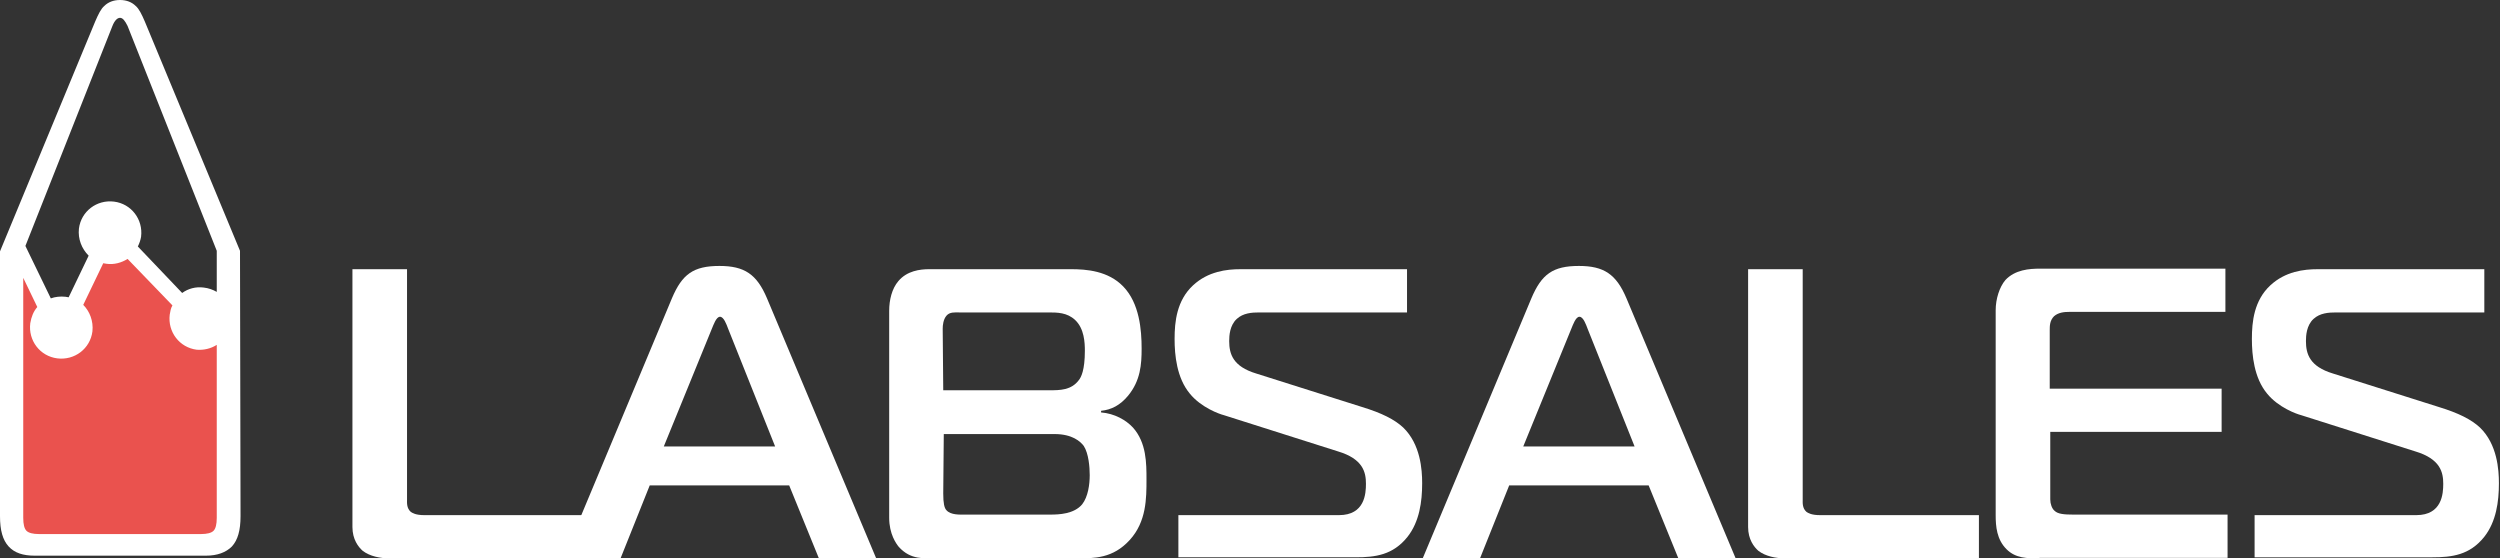 <?xml version="1.0" encoding="utf-8"?>
<!-- Generator: Adobe Illustrator 21.1.0, SVG Export Plug-In . SVG Version: 6.00 Build 0)  -->
<svg version="1.1" id="_x31_" xmlns="http://www.w3.org/2000/svg" xmlns:xlink="http://www.w3.org/1999/xlink" x="0px" y="0px"
	 viewBox="0 0 462.5 103.3" style="enable-background:new 0 0 462.5 103.3;" xml:space="preserve">
<rect x="0" y="0" width="462.5" height="103.3" fill="#333333" stroke="none"/>
<style type="text/css">
	.st0{enable-background:new    ;}
	.st1{fill:#fff;}
	.st2{fill:#EA524E;}
</style>
<g class="st0">
	<path class="st1" d="M72.1,103.3c-1.8,0-3.7-0.4-5-1.4c-0.8-0.7-1.9-2.1-1.9-4.4V49.8h10.1v42.6c0,0.6-0.1,1.6,0.7,2.3
		c0.3,0.2,0.9,0.6,2.5,0.6h29.4v8C107.9,103.3,72.1,103.3,72.1,103.3z"/>
</g>
<g class="st0">
	<path class="st1" d="M124.3,55.2c1.9-4.5,4-6,8.8-6c4.6,0,6.9,1.5,8.8,6l20.2,48.1h-10.6L146,89.8h-25.8l-5.4,13.5h-10.6
		L124.3,55.2z M122.8,82.6h20.6l-8.7-21.8c-0.3-0.8-0.8-2.2-1.5-2.2s-1.2,1.5-1.5,2.2L122.8,82.6z"/>
	<path class="st1" d="M198.1,49.8c2.9,0,6.9,0.3,9.7,3.2c3,3.1,3.4,8,3.4,11.5c0,2.9-0.2,5.9-2.5,8.7c-1.5,1.8-3.1,2.6-5,2.8v0.3
		c2.5,0.2,4.6,1.4,5.9,2.8c2.5,2.8,2.5,6.6,2.5,9.6c0,3.5,0,7.8-3.1,11.2c-3.1,3.4-6.5,3.4-9.8,3.4h-25.6c-2.7,0-5.1,0.3-7.3-2.1
		c-0.5-0.6-1.8-2.4-1.8-5.4V57.5c0-2,0.5-4.1,1.7-5.5c1.6-1.9,4-2.2,5.7-2.2H198.1z M174.5,72.2h19.6c2,0,4.1,0,5.5-1.9
		c0.4-0.5,1.1-1.8,1.1-5.4c0-1.5-0.1-4.1-1.8-5.7c-1.5-1.4-3.3-1.4-5-1.4h-16.5c-0.8,0-1.7-0.1-2.3,0.6c-0.6,0.7-0.7,1.8-0.7,2.4
		L174.5,72.2L174.5,72.2z M174.5,91.3c0,1.8,0.2,2.7,0.6,3.1c0.8,0.9,2.5,0.8,3.3,0.8h15.9c1.6,0,4.4-0.1,5.9-1.9
		c1.1-1.4,1.4-3.7,1.4-5.4c0-1.5-0.2-4-1.1-5.4c-0.6-0.8-2.1-2.2-5.4-2.2h-20.5L174.5,91.3L174.5,91.3z"/>
	<path class="st1" d="M218,95.3h29.7c4.8,0,5-4,5-5.8c0-2.1-0.5-4.6-5.2-6l-21.1-6.7c-0.8-0.2-4.2-1.4-6.3-4
		c-2.4-2.9-2.8-7.1-2.8-10.1c0-3.2,0.4-7.1,3.4-9.9c2.8-2.6,6.2-3,8.8-3h30.8v8H233c-1.4,0-3,0.1-4.2,1.2c-1.3,1.2-1.4,3.1-1.4,4.1
		c0,2.4,0.7,4.7,5,6l19.6,6.2c3.6,1.1,6,2.3,7.6,3.8c3.2,3.1,3.5,7.8,3.5,10.3c0,3.4-0.5,7.1-2.7,9.9c-2.7,3.4-6,3.8-9.6,3.8H218
		V95.3z"/>
	<path class="st1" d="M283.3,55.2c1.9-4.5,4-6,8.8-6c4.6,0,6.9,1.5,8.8,6l20.2,48.1h-10.6L305,89.8h-25.8l-5.4,13.5h-10.6
		L283.3,55.2z M281.8,82.6h20.6l-8.7-21.8c-0.3-0.8-0.8-2.2-1.5-2.2s-1.2,1.5-1.5,2.2L281.8,82.6z"/>
	<path class="st1" d="M330.3,103.3c-1.8,0-3.7-0.4-5-1.4c-0.8-0.7-1.9-2.1-1.9-4.4V49.8h10.1v42.6c0,0.6-0.1,1.6,0.7,2.3
		c0.3,0.2,0.9,0.6,2.5,0.6h29.4v8C366.1,103.3,330.3,103.3,330.3,103.3z"/>
	<path class="st1" d="M377.3,103.3c-2.3,0-4.4,0-6.1-1.7c-1.8-1.8-2-4.2-2-6.3V57.4c0-2.1,0.7-4.3,1.8-5.6c1.8-1.9,4.4-2.1,6.4-2.1
		h34.3v8h-28.9c-0.9,0-2,0.1-2.8,0.8c-0.8,0.8-0.8,1.8-0.8,2.6v10.8H411v8h-31.7v12.5c0,0.8,0.3,1.7,0.8,2.1
		c0.6,0.6,1.8,0.7,3.4,0.7h28.6v8h-34.8V103.3z"/>
	<path class="st1" d="M417.4,95.3H447c4.8,0,5-4,5-5.8c0-2.1-0.5-4.6-5.2-6l-21.1-6.7c-0.8-0.2-4.2-1.4-6.3-4
		c-2.4-2.9-2.8-7.1-2.8-10.1c0-3.2,0.4-7.1,3.4-9.9c2.8-2.6,6.2-3,8.8-3h30.8v8h-27.4c-1.4,0-3,0.1-4.2,1.2
		c-1.3,1.2-1.4,3.1-1.4,4.1c0,2.4,0.7,4.7,5,6l19.6,6.2c3.6,1.1,6,2.3,7.6,3.8c3.2,3.1,3.5,7.8,3.5,10.3c0,3.4-0.5,7.1-2.7,9.9
		c-2.7,3.4-6,3.8-9.6,3.8h-32.9v-7.8C417.1,95.3,417.4,95.3,417.4,95.3z"/>
</g>
<path class="st1" d="M44.4,46.4L26.8,4c-0.6-1.4-1.1-2.4-1.7-2.9C24.4,0.4,23.4,0,22.2,0C21,0,20,0.4,19.3,1.1
	c-0.6,0.5-1.1,1.5-1.7,2.9L0,46.5v49c0,2.6,0.5,4.4,1.6,5.6s2.7,1.7,4.8,1.7h31.7c2.1,0,3.7-0.6,4.8-1.7c1.1-1.2,1.6-3,1.6-5.6
	L44.4,46.4L44.4,46.4z M40.1,46.4V54c-0.7-0.4-1.5-0.7-2.4-0.8c-1.5-0.2-2.9,0.2-4,1l-8.2-8.6c0.3-0.6,0.5-1.2,0.6-1.8
	c0.4-3.2-1.8-6.1-5-6.5s-6.1,1.8-6.5,5c-0.2,1.9,0.5,3.7,1.8,5L12.7,55c-0.2,0-0.4-0.1-0.6-0.1c-0.9-0.1-1.9,0-2.7,0.3l-4.7-9.7
	L20.8,4.8c0.4-1,0.9-1.5,1.4-1.5s0.9,0.5,1.4,1.5L40.1,46.4z"/>
<path class="st2" d="M40.1,63.8v32c0,1.2-0.2,2-0.6,2.4s-1.2,0.6-2.3,0.6h-30c-1.1,0-1.9-0.2-2.3-0.6S4.3,97,4.3,95.8V51.4l2.6,5.4
	c-0.7,0.8-1.1,1.8-1.3,3c-0.4,3.2,1.8,6.1,5,6.5s6.1-1.8,6.5-5c0.2-1.9-0.5-3.7-1.7-4.9l3.7-7.7c0.2,0,0.4,0.1,0.6,0.1
	c1.4,0.2,2.8-0.2,3.9-0.9l8.3,8.6c-0.3,0.5-0.4,1.1-0.5,1.7c-0.4,3.2,1.8,6.1,5,6.5C37.7,64.8,39,64.5,40.1,63.8z"/>
</svg>
